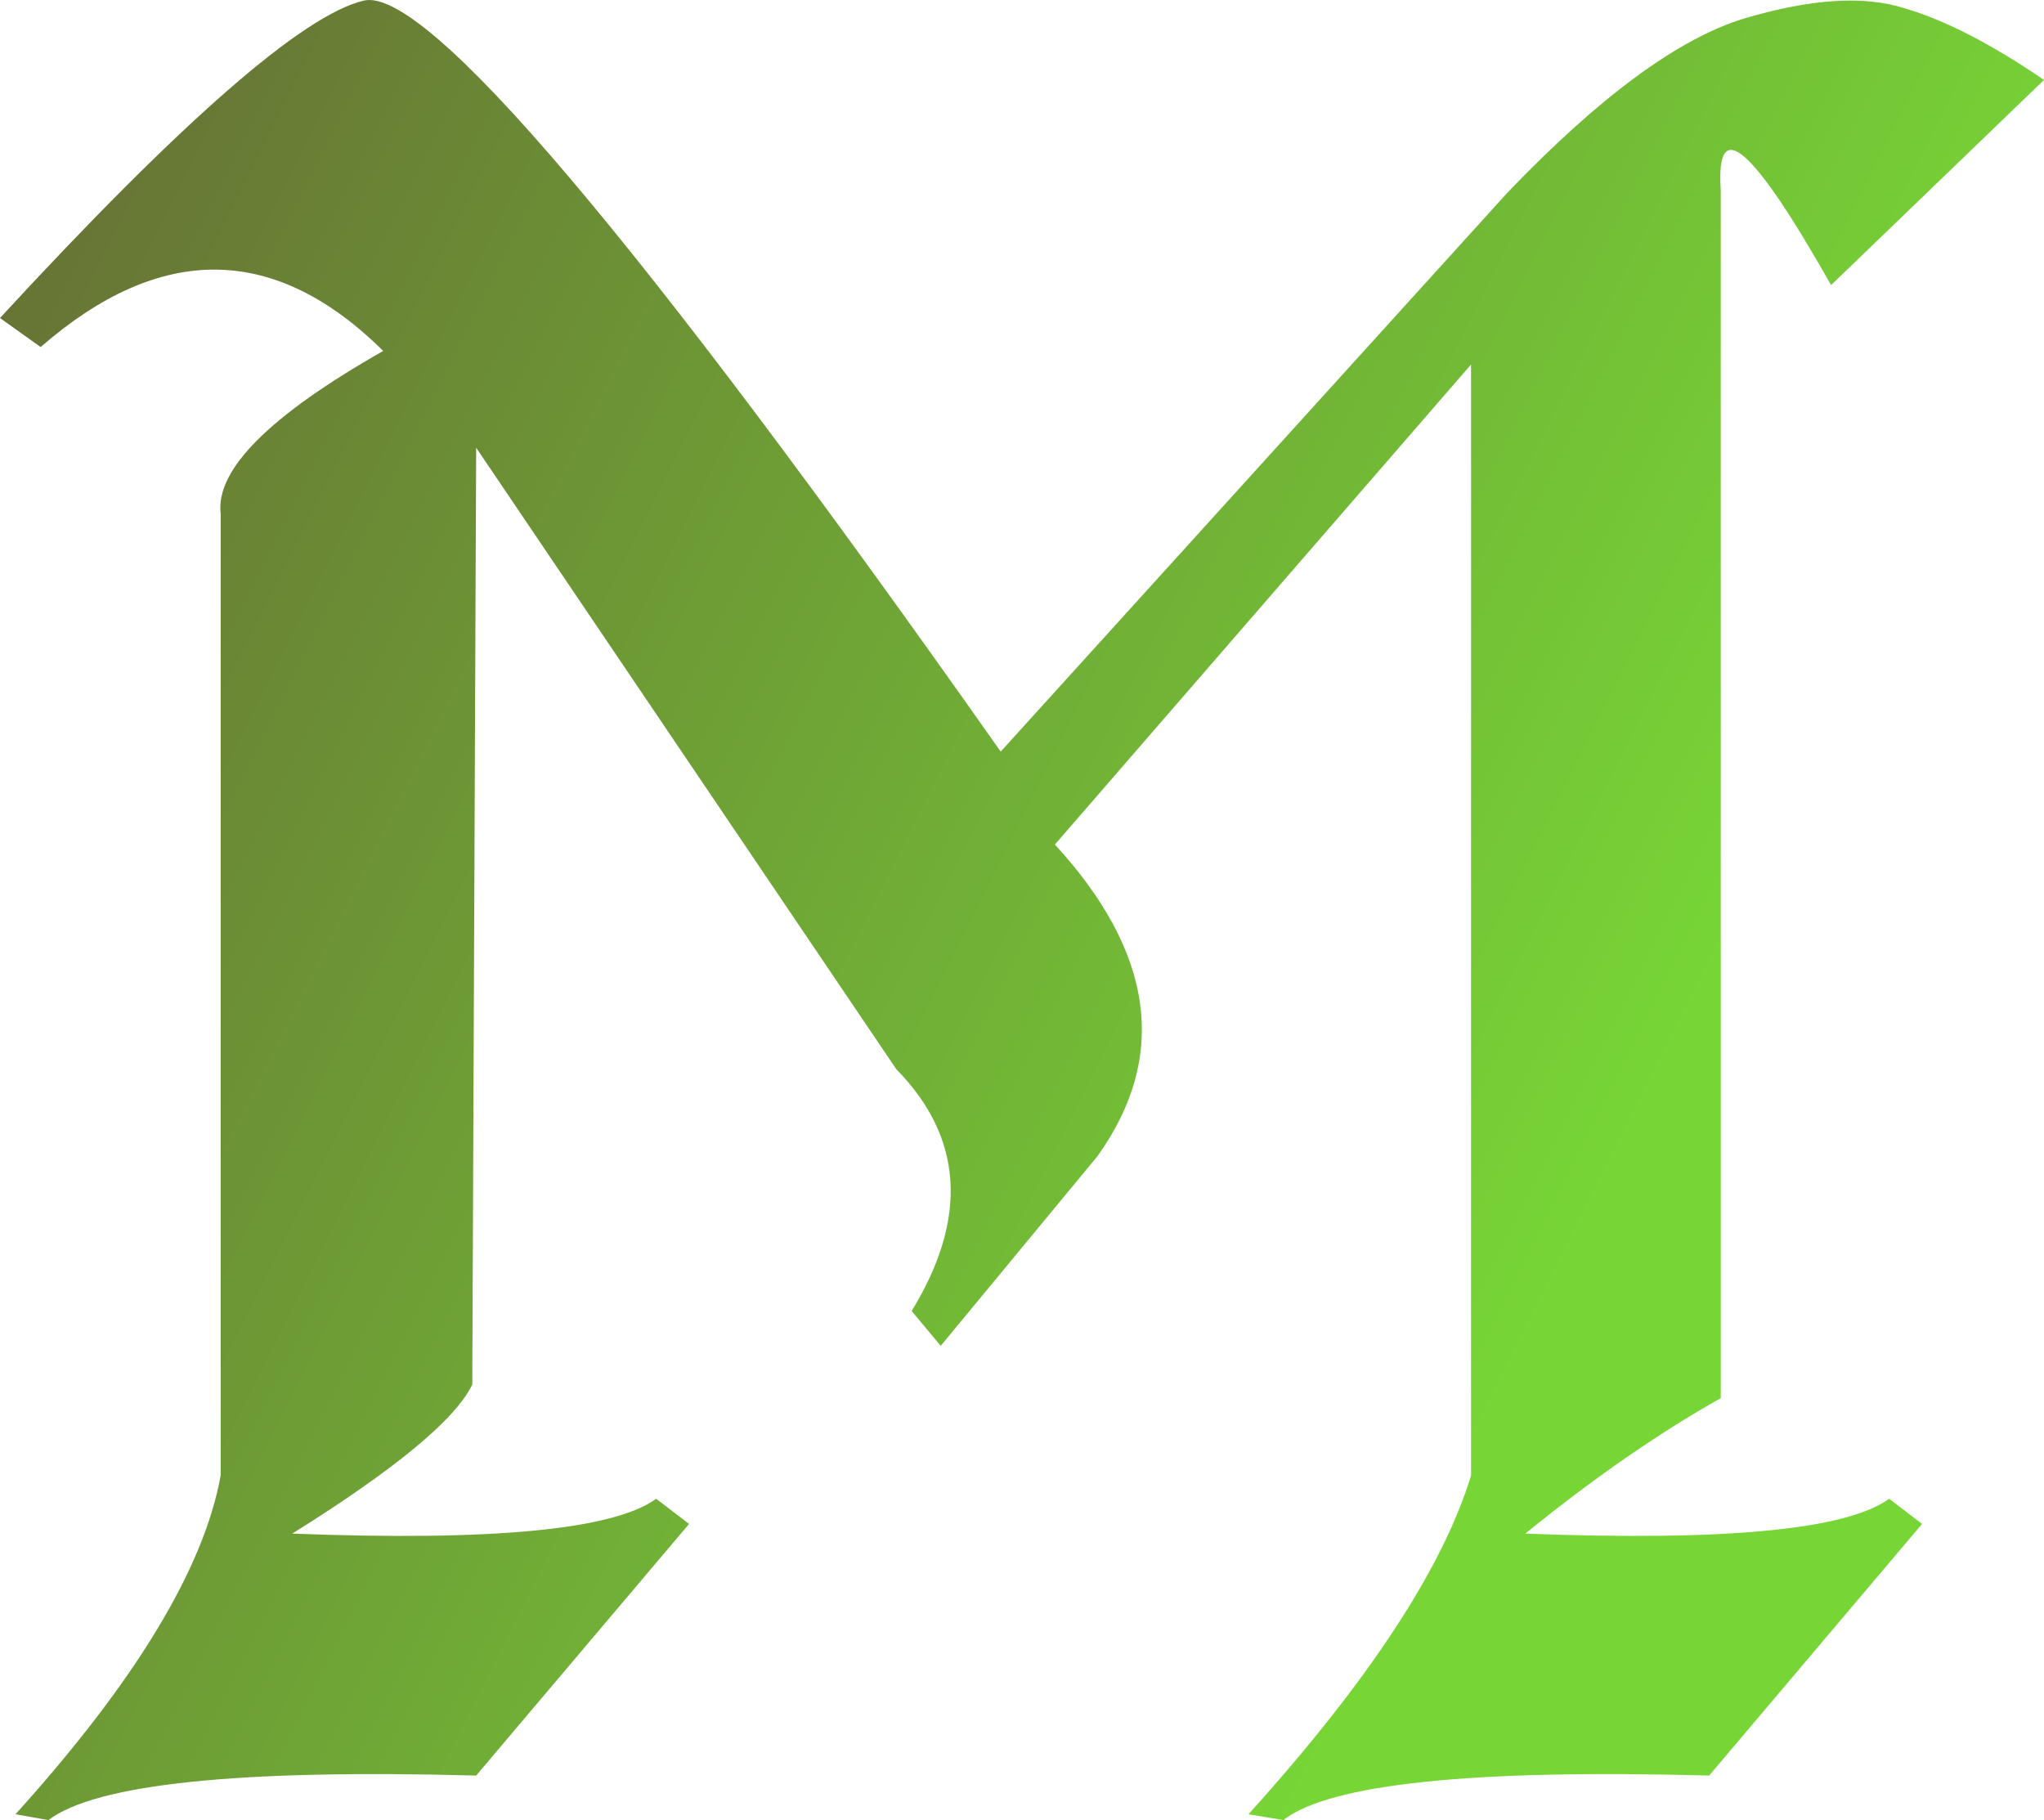 <svg data-v-423bf9ae="" xmlns="http://www.w3.org/2000/svg" viewBox="0 0 67.383 60" class="font"><!----><!----><defs data-v-423bf9ae=""><linearGradient data-v-423bf9ae="" gradientTransform="rotate(25)" id="7cea3c28-0120-41df-8869-76a3b6cde9ba" x1="0%" y1="0%" x2="100%" y2="0%"><stop data-v-423bf9ae="" offset="0%" style="stop-color: rgb(102, 108, 53); stop-opacity: 1;"></stop><stop data-v-423bf9ae="" offset="100%" style="stop-color: rgb(119, 214, 54); stop-opacity: 1;"></stop></linearGradient></defs><g data-v-423bf9ae="" id="9db6bca0-081a-4048-9f3b-19d9438d6ebb" fill="url(#7cea3c28-0120-41df-8869-76a3b6cde9ba)" transform="matrix(6.381,0,0,6.381,-0.383,-22.506)"><path d="M8.95 4.51L8.95 4.51Q8.91 3.92 9.52 5.00L9.52 5.00L10.62 3.94L10.62 3.94Q10.21 3.66 9.90 3.57L9.90 3.57L9.90 3.57Q9.59 3.47 9.08 3.62L9.08 3.62L9.08 3.62Q8.57 3.77 7.85 4.52L7.85 4.52L5.23 7.41L5.23 7.41Q2.42 3.42 1.94 3.53L1.94 3.53L1.94 3.53Q1.47 3.64 0.06 5.17L0.06 5.17L0.27 5.32L0.27 5.32Q1.20 4.51 2.04 5.34L2.04 5.34L2.04 5.34Q1.16 5.84 1.20 6.18L1.20 6.18L1.20 11.15L1.20 11.15Q1.07 11.87 0.14 12.90L0.14 12.90L0.31 12.93L0.31 12.93Q0.68 12.65 2.52 12.70L2.52 12.70L3.62 11.40L3.45 11.27L3.45 11.27Q3.12 11.51 1.57 11.45L1.57 11.45L1.57 11.45Q2.37 10.95 2.50 10.68L2.50 10.68L2.52 5.84L4.69 9.05L4.69 9.05Q5.21 9.58 4.77 10.30L4.77 10.30L4.92 10.48L5.73 9.50L5.73 9.50Q6.28 8.73 5.51 7.89L5.51 7.89L7.66 5.41L7.66 11.15L7.66 11.15Q7.44 11.87 6.51 12.90L6.51 12.90L6.69 12.93L6.69 12.93Q7.05 12.65 8.89 12.70L8.89 12.70L9.99 11.40L9.82 11.27L9.82 11.27Q9.49 11.51 7.94 11.45L7.94 11.45L7.94 11.45Q8.47 11.02 8.95 10.75L8.95 10.75L8.95 4.51Z"></path></g><!----><!----></svg>